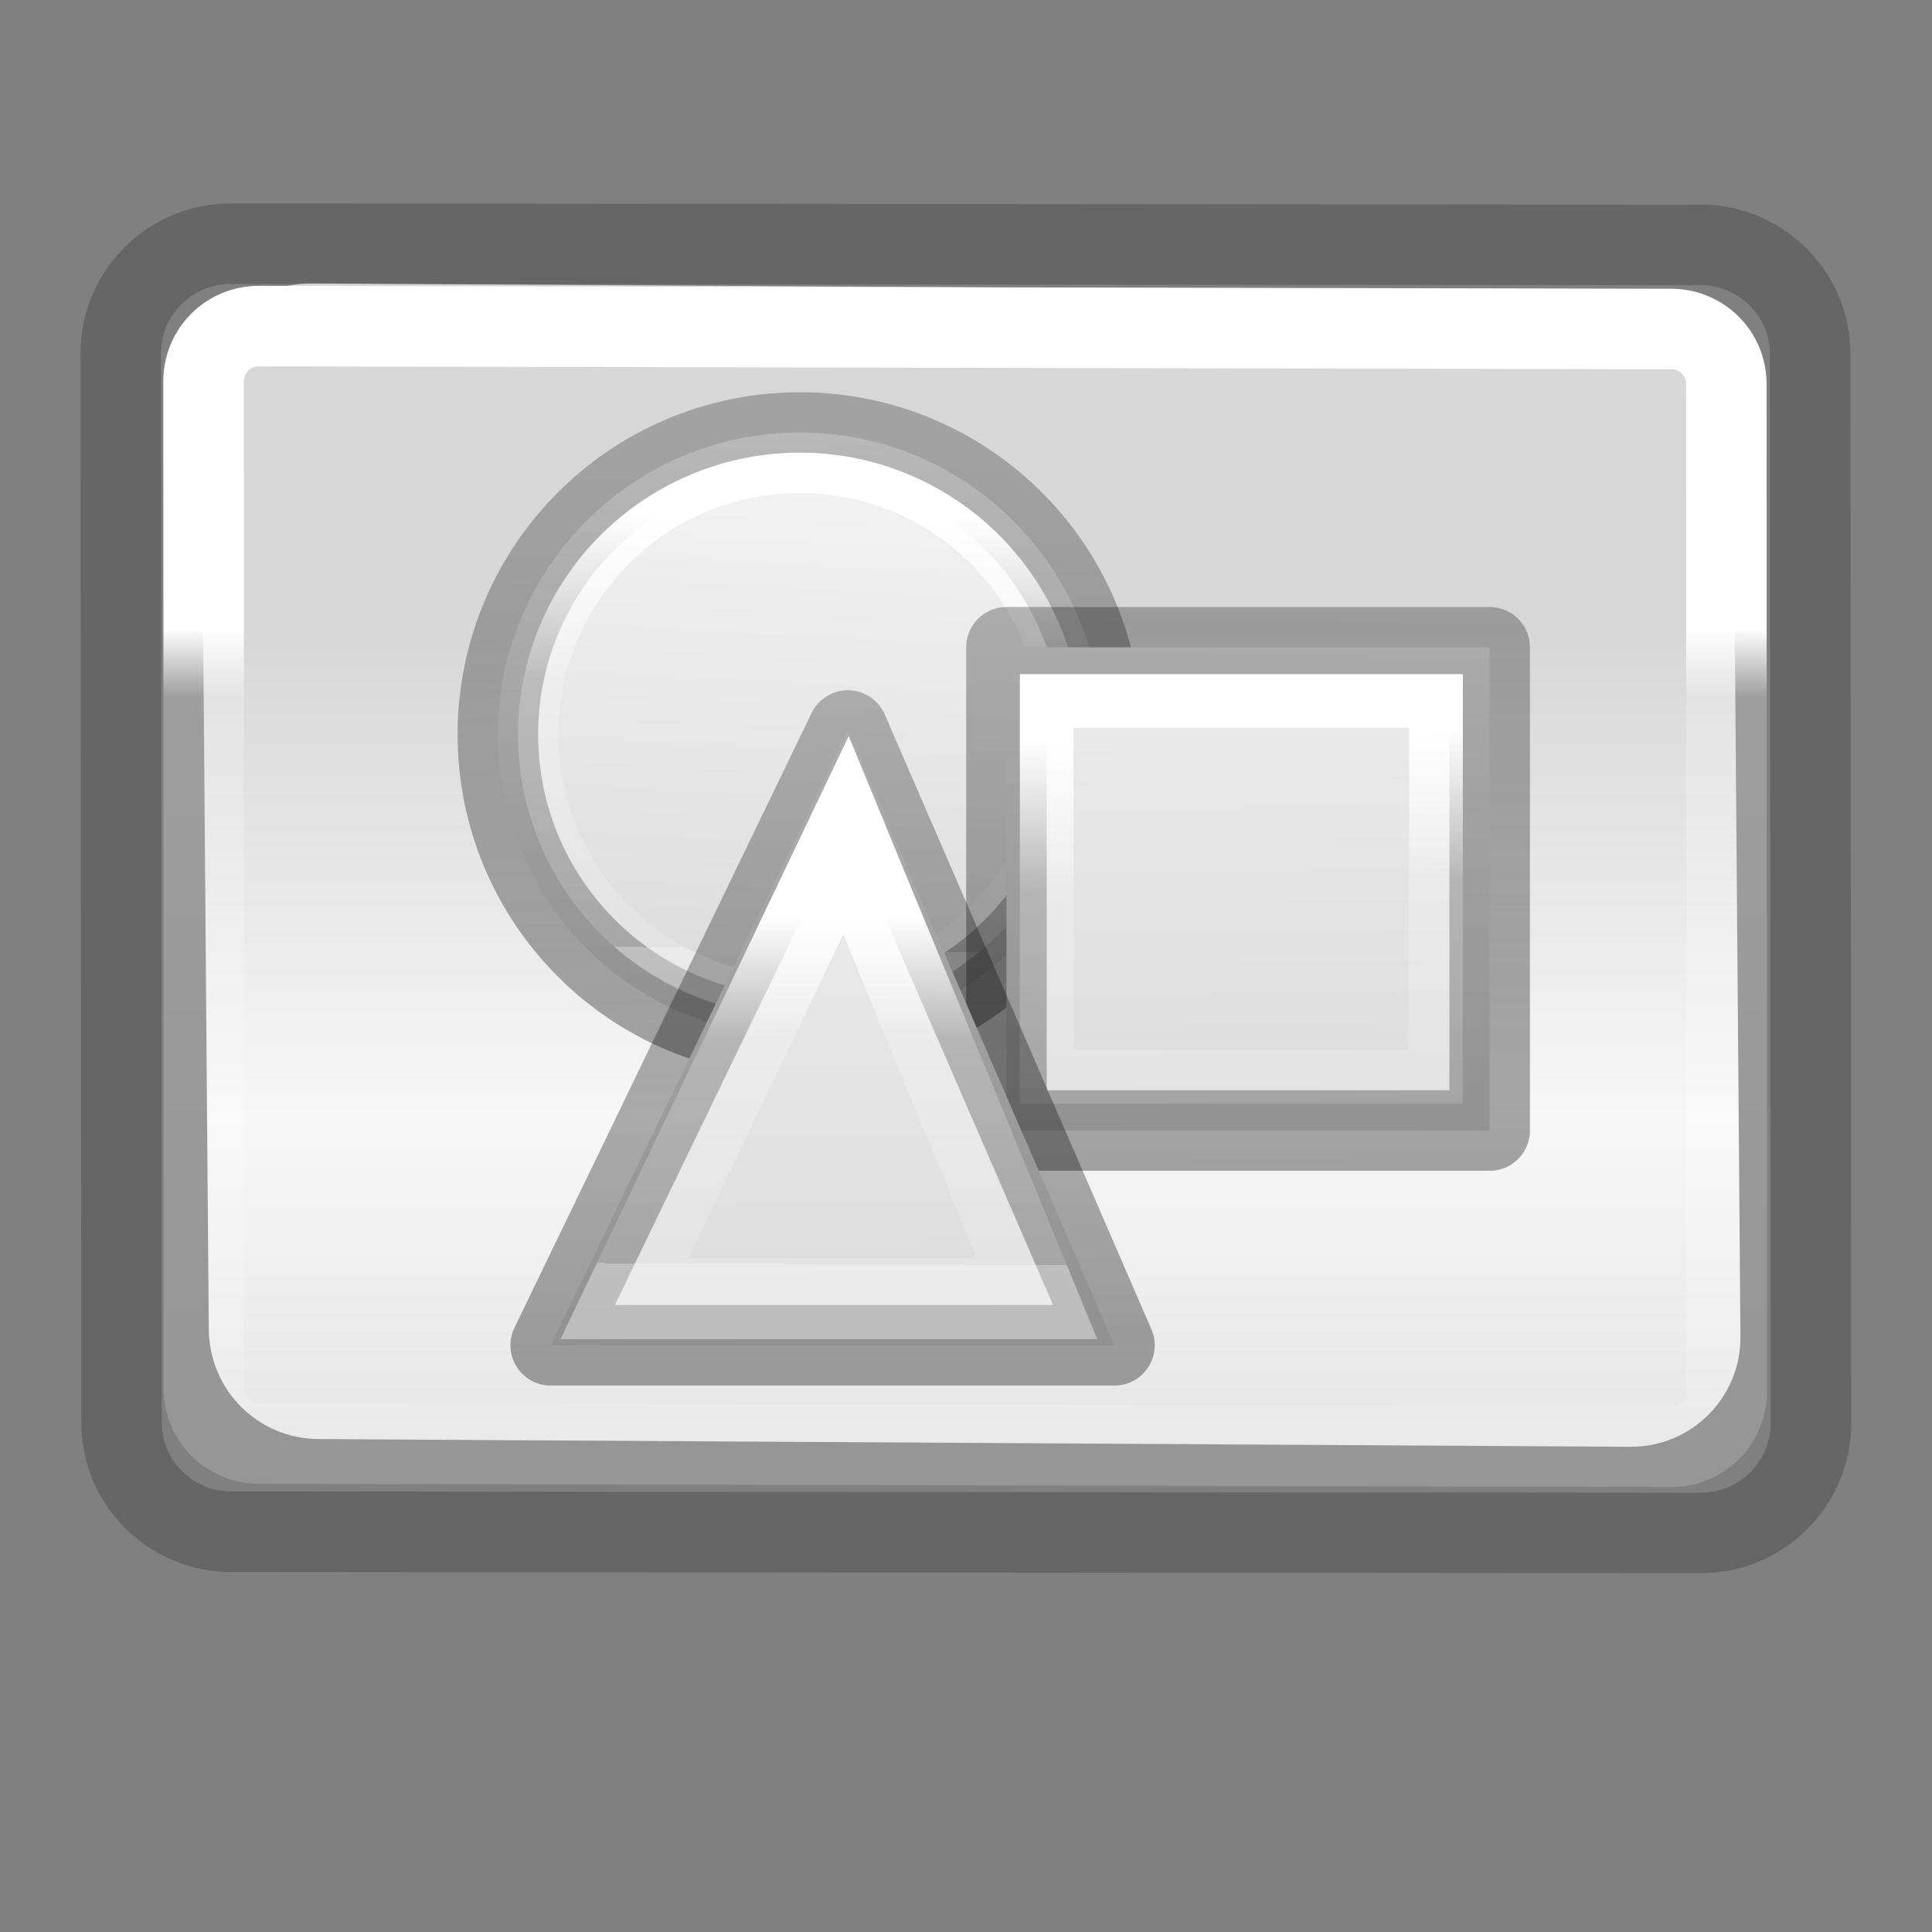 <svg height="24" viewBox="0 0 6.35 6.35" width="24" xmlns="http://www.w3.org/2000/svg" xmlns:xlink="http://www.w3.org/1999/xlink"><rect x="0" y="0" width="6.35" height="6.35" fill="#808080" stroke="none"/><linearGradient id="a"><stop offset="0" stop-color="#f4f4f4"/><stop offset="1" stop-color="#dbdbdb"/></linearGradient><linearGradient id="b" gradientUnits="userSpaceOnUse" x1="18.883" x2="19.063" xlink:href="#a" y1="5.397" y2="19.635"/><linearGradient id="c"><stop offset="0" stop-opacity=".34"/><stop offset="1" stop-opacity=".247"/></linearGradient><linearGradient id="d" gradientUnits="userSpaceOnUse" x1="23.533" x2="23.761" xlink:href="#c" y1="19.731" y2="4.87"/><linearGradient id="e" gradientUnits="userSpaceOnUse" x1="25" x2="25.206" y1="11.54" y2="18.676"><stop offset="0" stop-color="#fff"/><stop offset=".4" stop-color="#fff" stop-opacity=".235"/><stop offset="1" stop-color="#fff" stop-opacity=".157"/><stop offset="1" stop-color="#fff" stop-opacity=".392"/></linearGradient><linearGradient id="f" gradientUnits="userSpaceOnUse" x1="15.857" x2="15.273" xlink:href="#a" y1="6.344" y2="17.058"/><linearGradient id="g" gradientUnits="userSpaceOnUse" x1="10.895" x2="10.599" xlink:href="#c" y1="17.633" y2="6.128"/><linearGradient id="h" gradientUnits="userSpaceOnUse" x1="13.657" x2="13.53" y1="7.597" y2="15.682"><stop offset="0" stop-color="#fff"/><stop offset=".389" stop-color="#fff" stop-opacity=".235"/><stop offset="1" stop-color="#fff" stop-opacity=".157"/><stop offset="1" stop-color="#fff" stop-opacity=".392"/></linearGradient><linearGradient id="i" gradientUnits="userSpaceOnUse" x1="24.273" x2="24.357" xlink:href="#a" y1="8.966" y2="24.882"/><linearGradient id="j" gradientUnits="userSpaceOnUse" x1="14.685" x2="14.193" xlink:href="#c" y1="24.21" y2="8.966"/><linearGradient id="k" gradientUnits="userSpaceOnUse" x1="22" x2="21.972" y1="16.04" y2="22.526"><stop offset="0" stop-color="#fff"/><stop offset=".354" stop-color="#fff" stop-opacity=".235"/><stop offset="1" stop-color="#fff" stop-opacity=".157"/><stop offset="1" stop-color="#fff" stop-opacity=".392"/></linearGradient><linearGradient id="l" gradientTransform="matrix(.265 0 0 .265 -20.905 216.091)" gradientUnits="userSpaceOnUse" x1="105.472" x2="105.472" y1="283.477" y2="303.339"><stop offset="0" stop-color="#fff"/><stop offset=".063" stop-color="#fff" stop-opacity=".235"/><stop offset=".951" stop-color="#fff" stop-opacity=".157"/><stop offset="1" stop-color="#fff" stop-opacity=".392"/></linearGradient><linearGradient id="m" gradientTransform="matrix(.939 0 0 .265 -217.548 281.708)" gradientUnits="userSpaceOnUse" x1="236.195" x2="236.195" y1="35.804" y2="53.804"><stop offset="0" stop-color="#f4f4f4" stop-opacity=".746"/><stop offset=".5" stop-color="#f7f7f7"/><stop offset="1" stop-color="#dcdcdc"/></linearGradient><g transform="matrix(.684 0 0 .684 .206 -197.124)"><path d="m.808 289.364c-.293 0-.529.236-.529.529l.004 5.134c0.0.283.22.51.499.526l7.09.006c.293-0.0.529-.236.529-.529l-.004-5.134c-0-.282-.219-.509-.497-.526z" style="opacity:.2;fill:none;stroke:#000;stroke-width:.387;stroke-linecap:round;stroke-linejoin:round"/><path d="m1.195 289.555c-.293-.002-.531.236-.529.529l.036 4.495c.002.293.236.528.529.529l6.302.037c.293.002.531-.236.529-.529l-.036-4.495c-.004-.293-.236-.528-.529-.529z" fill="url(#m)"/><path d="m7.731 289.774-6.789-.014c-.147 0-.265.118-.265.265l.002 4.842c-0.0.142.111.255.252.262l6.8.016c.147 0.0.264-.118.265-.265l-.002-4.842c0-.146-.117-.263-.263-.264z" fill="none" stroke="url(#l)" stroke-linecap="round" stroke-linejoin="round" stroke-width=".387"/><g transform="matrix(.258 0 0 .258 .278 288.713)"><path d="m12.653 6.04c-3.107 0-5.625 2.518-5.625 5.625 0 3.107 2.518 5.625 5.625 5.625 3.107 0 5.625-2.518 5.625-5.625 0-3.107-2.518-5.625-5.625-5.625z" fill="url(#f)" stroke="url(#g)" stroke-width="1.5"/><path d="m12.653 6.415a5.25 5.25 0 0 0 -5.25 5.25 5.25 5.25 0 0 0 5.25 5.25 5.25 5.25 0 0 0 5.25-5.25 5.25 5.25 0 0 0 -5.25-5.25zm0 .75a4.5 4.5 0 0 1 4.5 4.5 4.5 4.5 0 0 1 -4.5 4.5 4.5 4.5 0 0 1 -4.5-4.5 4.5 4.5 0 0 1 4.5-4.5z" fill="url(#h)"/></g><g transform="matrix(.258 0 0 .258 .278 288.713)"><path d="m16.5 10.04v9h9v-9z" fill="url(#b)" stroke="url(#d)" stroke-linejoin="round" stroke-width="1.5"/><path d="m17.25 11.04v7l7.25 0v-7z" fill="none" stroke="url(#e)"/></g><g stroke-width="1.5" transform="matrix(.258 0 0 .258 -2.041 288.455)"><path d="m22.534 12.591-5.534 11.449s10.5 0 10.5 0z" fill="url(#i)" stroke="url(#j)" stroke-linejoin="round"/><path d="m22.5 14.54-4.128 8.636s7.688 0 7.688 0z" fill="none" stroke="url(#k)"/></g></g></svg>